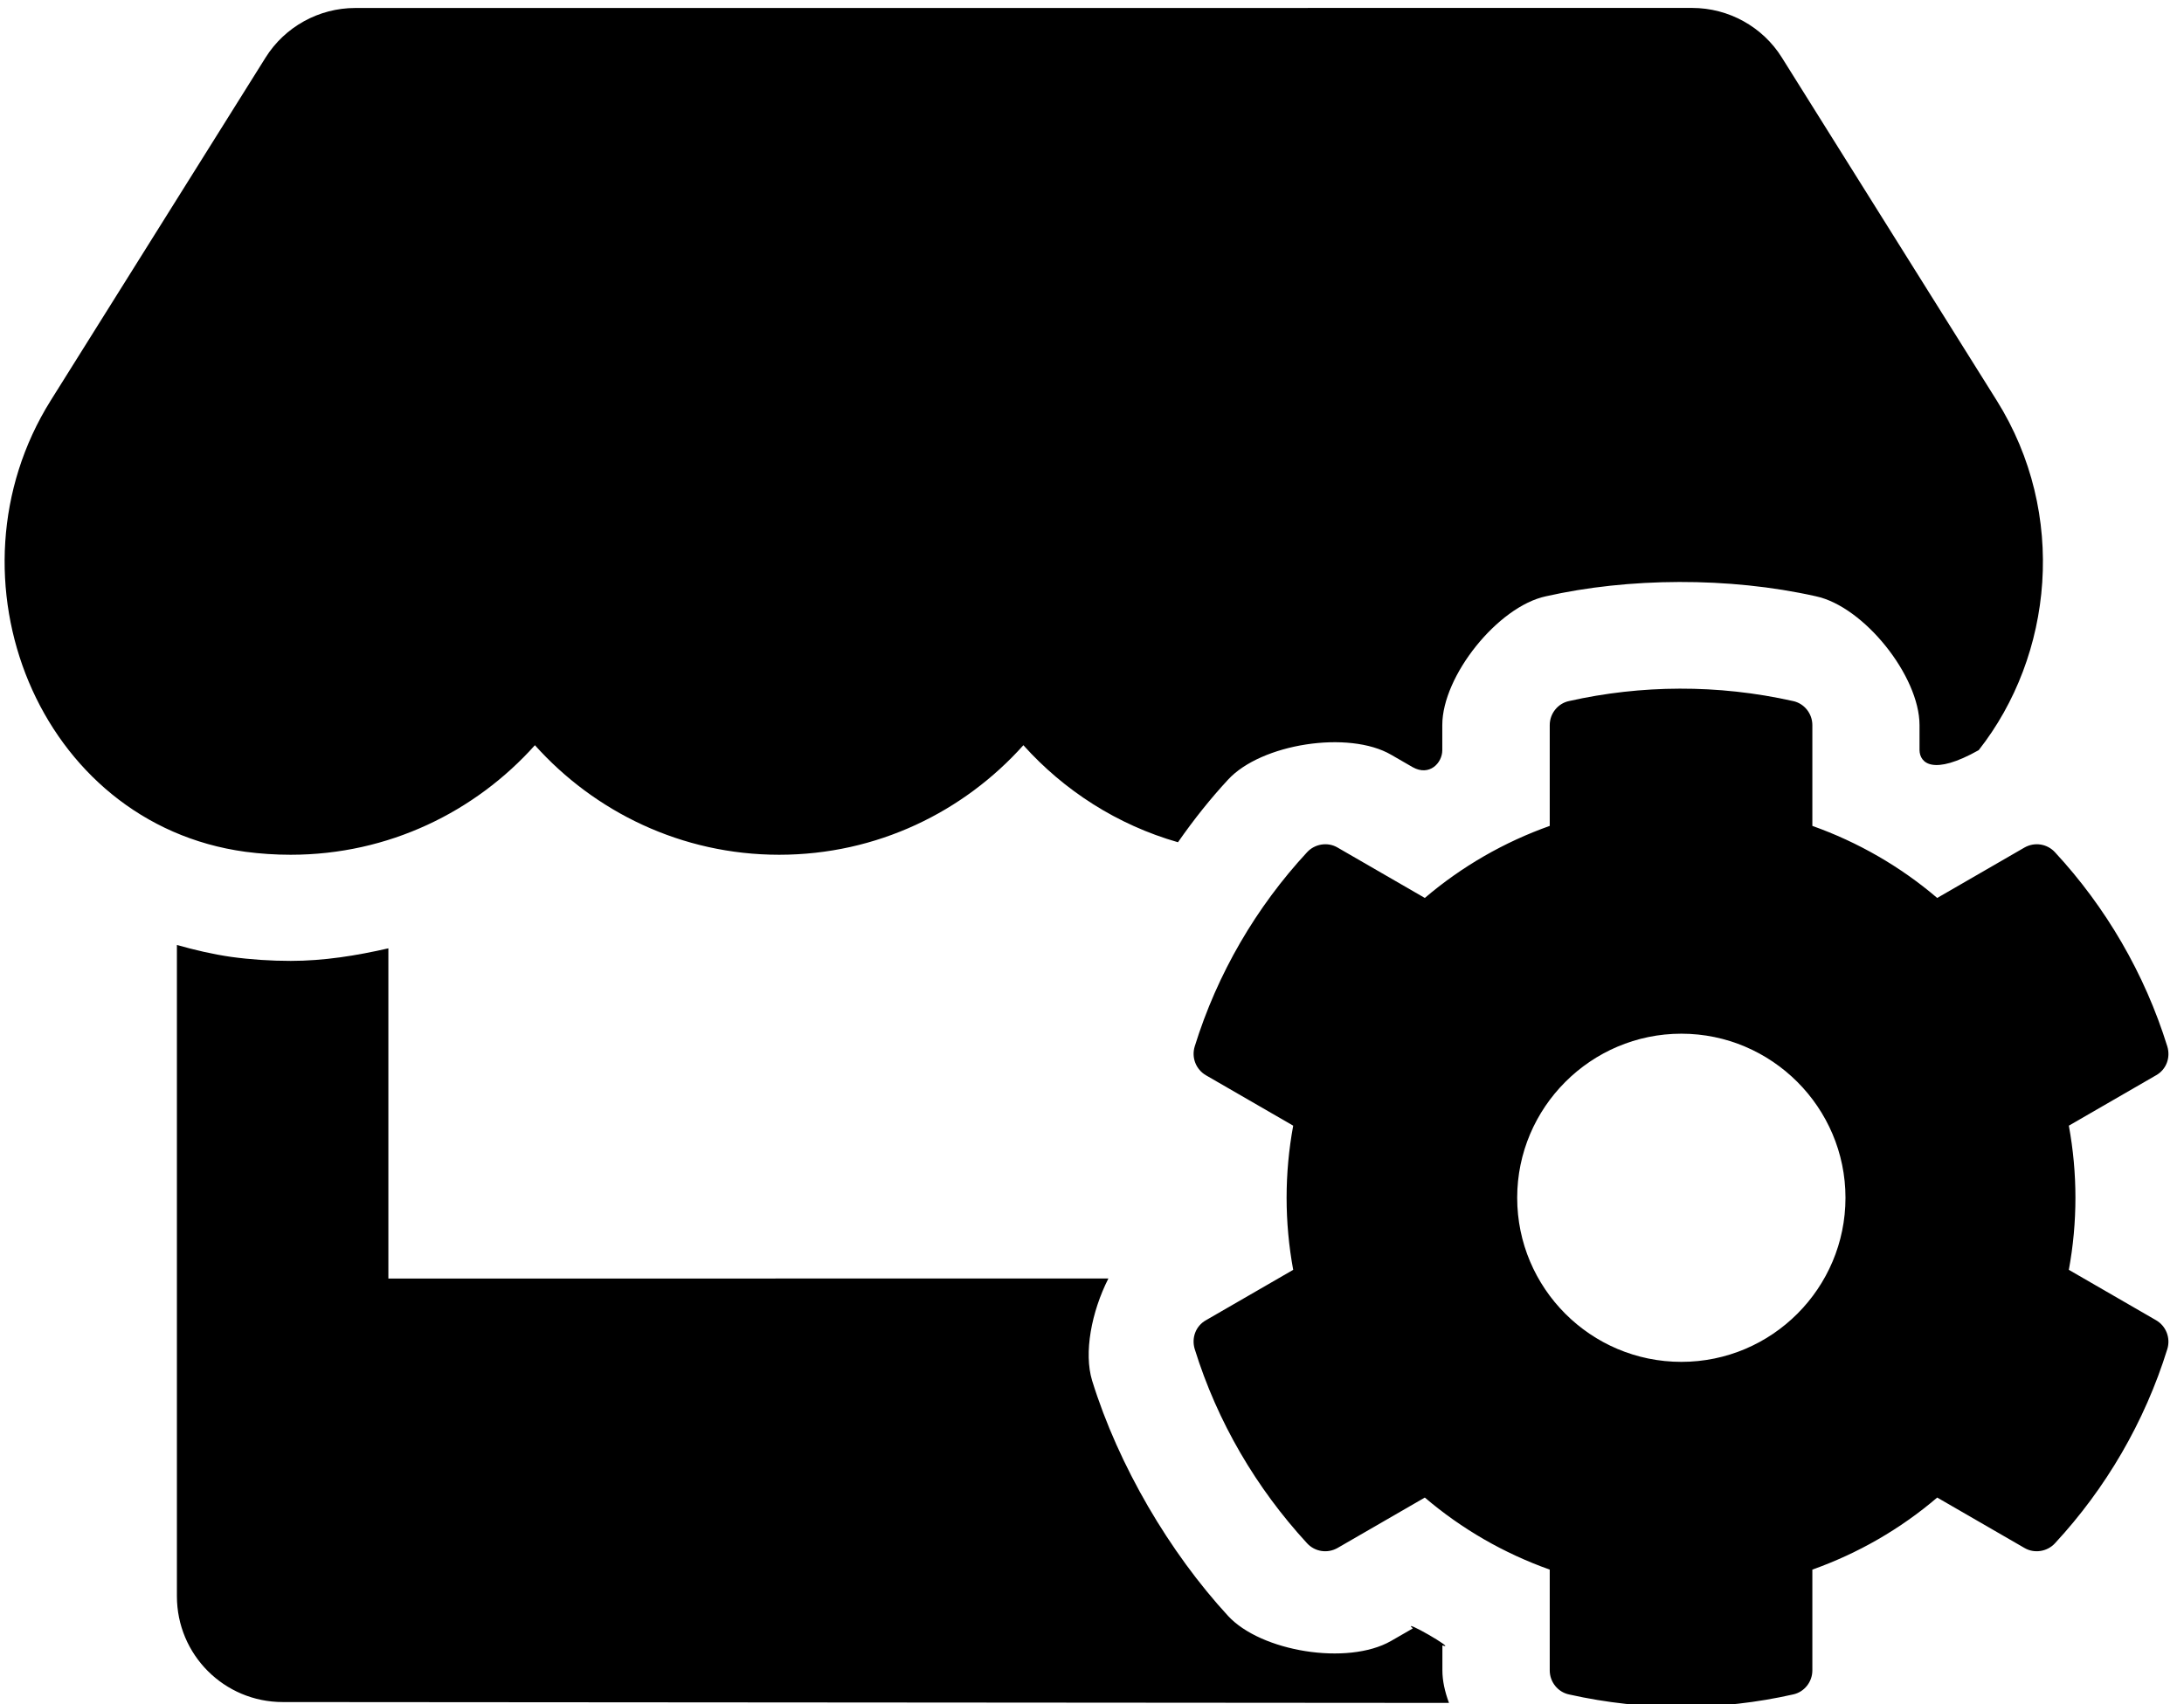 <!-- Generated by IcoMoon.io -->
<svg version="1.1" xmlns="http://www.w3.org/2000/svg" width="41" height="32" viewBox="0 0 41 32">
<title>restaurant-cog</title>
<path d="M6.669 0.15c-0.683 0-1.323 0.354-1.684 0.932l-4.032 6.437c-2.081 3.324-0.236 7.946 3.653 8.475 0.28 0.037 0.565 0.056 0.851 0.056 1.839 0 3.467-0.808 4.585-2.057 1.118 1.249 2.752 2.057 4.585 2.057 1.839 0 3.467-0.808 4.585-2.057 0.762 0.85 1.762 1.496 2.902 1.822 0.3-0.431 0.614-0.823 0.94-1.175 0.62-0.675 2.266-0.933 3.065-0.466l0.402 0.232c0.313 0.175 0.554-0.078 0.555-0.318v-0.472c-0.001-0.923 1.044-2.227 1.944-2.419 1.546-0.35 3.436-0.367 5.067-0.001 0.904 0.191 1.947 1.497 1.948 2.419v0.471c0.005 0.243 0.252 0.483 1.111 0 1.396-1.776 1.673-4.437 0.337-6.568l-4.032-6.437c-0.36-0.578-1-0.932-1.684-0.932zM31.532 12.931c-0.706 0.002-1.403 0.081-2.077 0.233-0.21 0.044-0.362 0.235-0.362 0.451v1.893c-0.858 0.305-1.652 0.762-2.345 1.353l-1.639-0.947c-0.184-0.108-0.426-0.070-0.572 0.089-0.953 1.029-1.684 2.275-2.109 3.647-0.064 0.21 0.025 0.432 0.21 0.54l1.639 0.947c-0.165 0.896-0.165 1.811 0 2.707l-1.639 0.947c-0.191 0.108-0.273 0.33-0.21 0.54 0.426 1.372 1.156 2.611 2.109 3.647 0.146 0.159 0.381 0.197 0.572 0.089l1.639-0.947c0.693 0.591 1.487 1.048 2.345 1.353v1.893c0 0.216 0.152 0.407 0.362 0.451 1.417 0.318 2.859 0.305 4.206 0 0.21-0.044 0.362-0.235 0.362-0.451v-1.893c0.858-0.305 1.652-0.762 2.344-1.353l1.639 0.947c0.184 0.108 0.426 0.070 0.572-0.089 0.953-1.029 1.684-2.275 2.109-3.647 0.064-0.21-0.025-0.432-0.21-0.54l-1.639-0.947c0.165-0.896 0.165-1.811 0-2.707l1.639-0.947c0.191-0.108 0.273-0.33 0.21-0.54-0.426-1.372-1.156-2.618-2.109-3.647-0.146-0.159-0.381-0.197-0.572-0.089l-1.639 0.947c-0.693-0.591-1.487-1.048-2.344-1.353v-1.893c0-0.216-0.152-0.407-0.362-0.451-0.708-0.159-1.423-0.235-2.129-0.233zM3.321 17.745v12.227c0 1.1 0.888 1.988 1.988 1.988l21.893 0.016c-0.079-0.211-0.124-0.418-0.124-0.609l0-0.471c0.31 0.11-0.804-0.532-0.555-0.319l-0.413 0.238c-0.815 0.463-2.437 0.198-3.056-0.473-1.097-1.192-2.056-2.817-2.552-4.419-0.158-0.521-0.013-1.287 0.306-1.917l-13.517 0.002v-6.201c-0.596 0.137-1.212 0.236-1.833 0.236-0.373 0-0.752-0.025-1.118-0.075-0.348-0.050-0.69-0.131-1.019-0.224zM31.564 19.41c1.696 0 3.081 1.385 3.081 3.081s-1.379 3.081-3.081 3.081c-1.703 0-3.082-1.385-3.082-3.081s1.385-3.081 3.082-3.081z"></path>
</svg>
